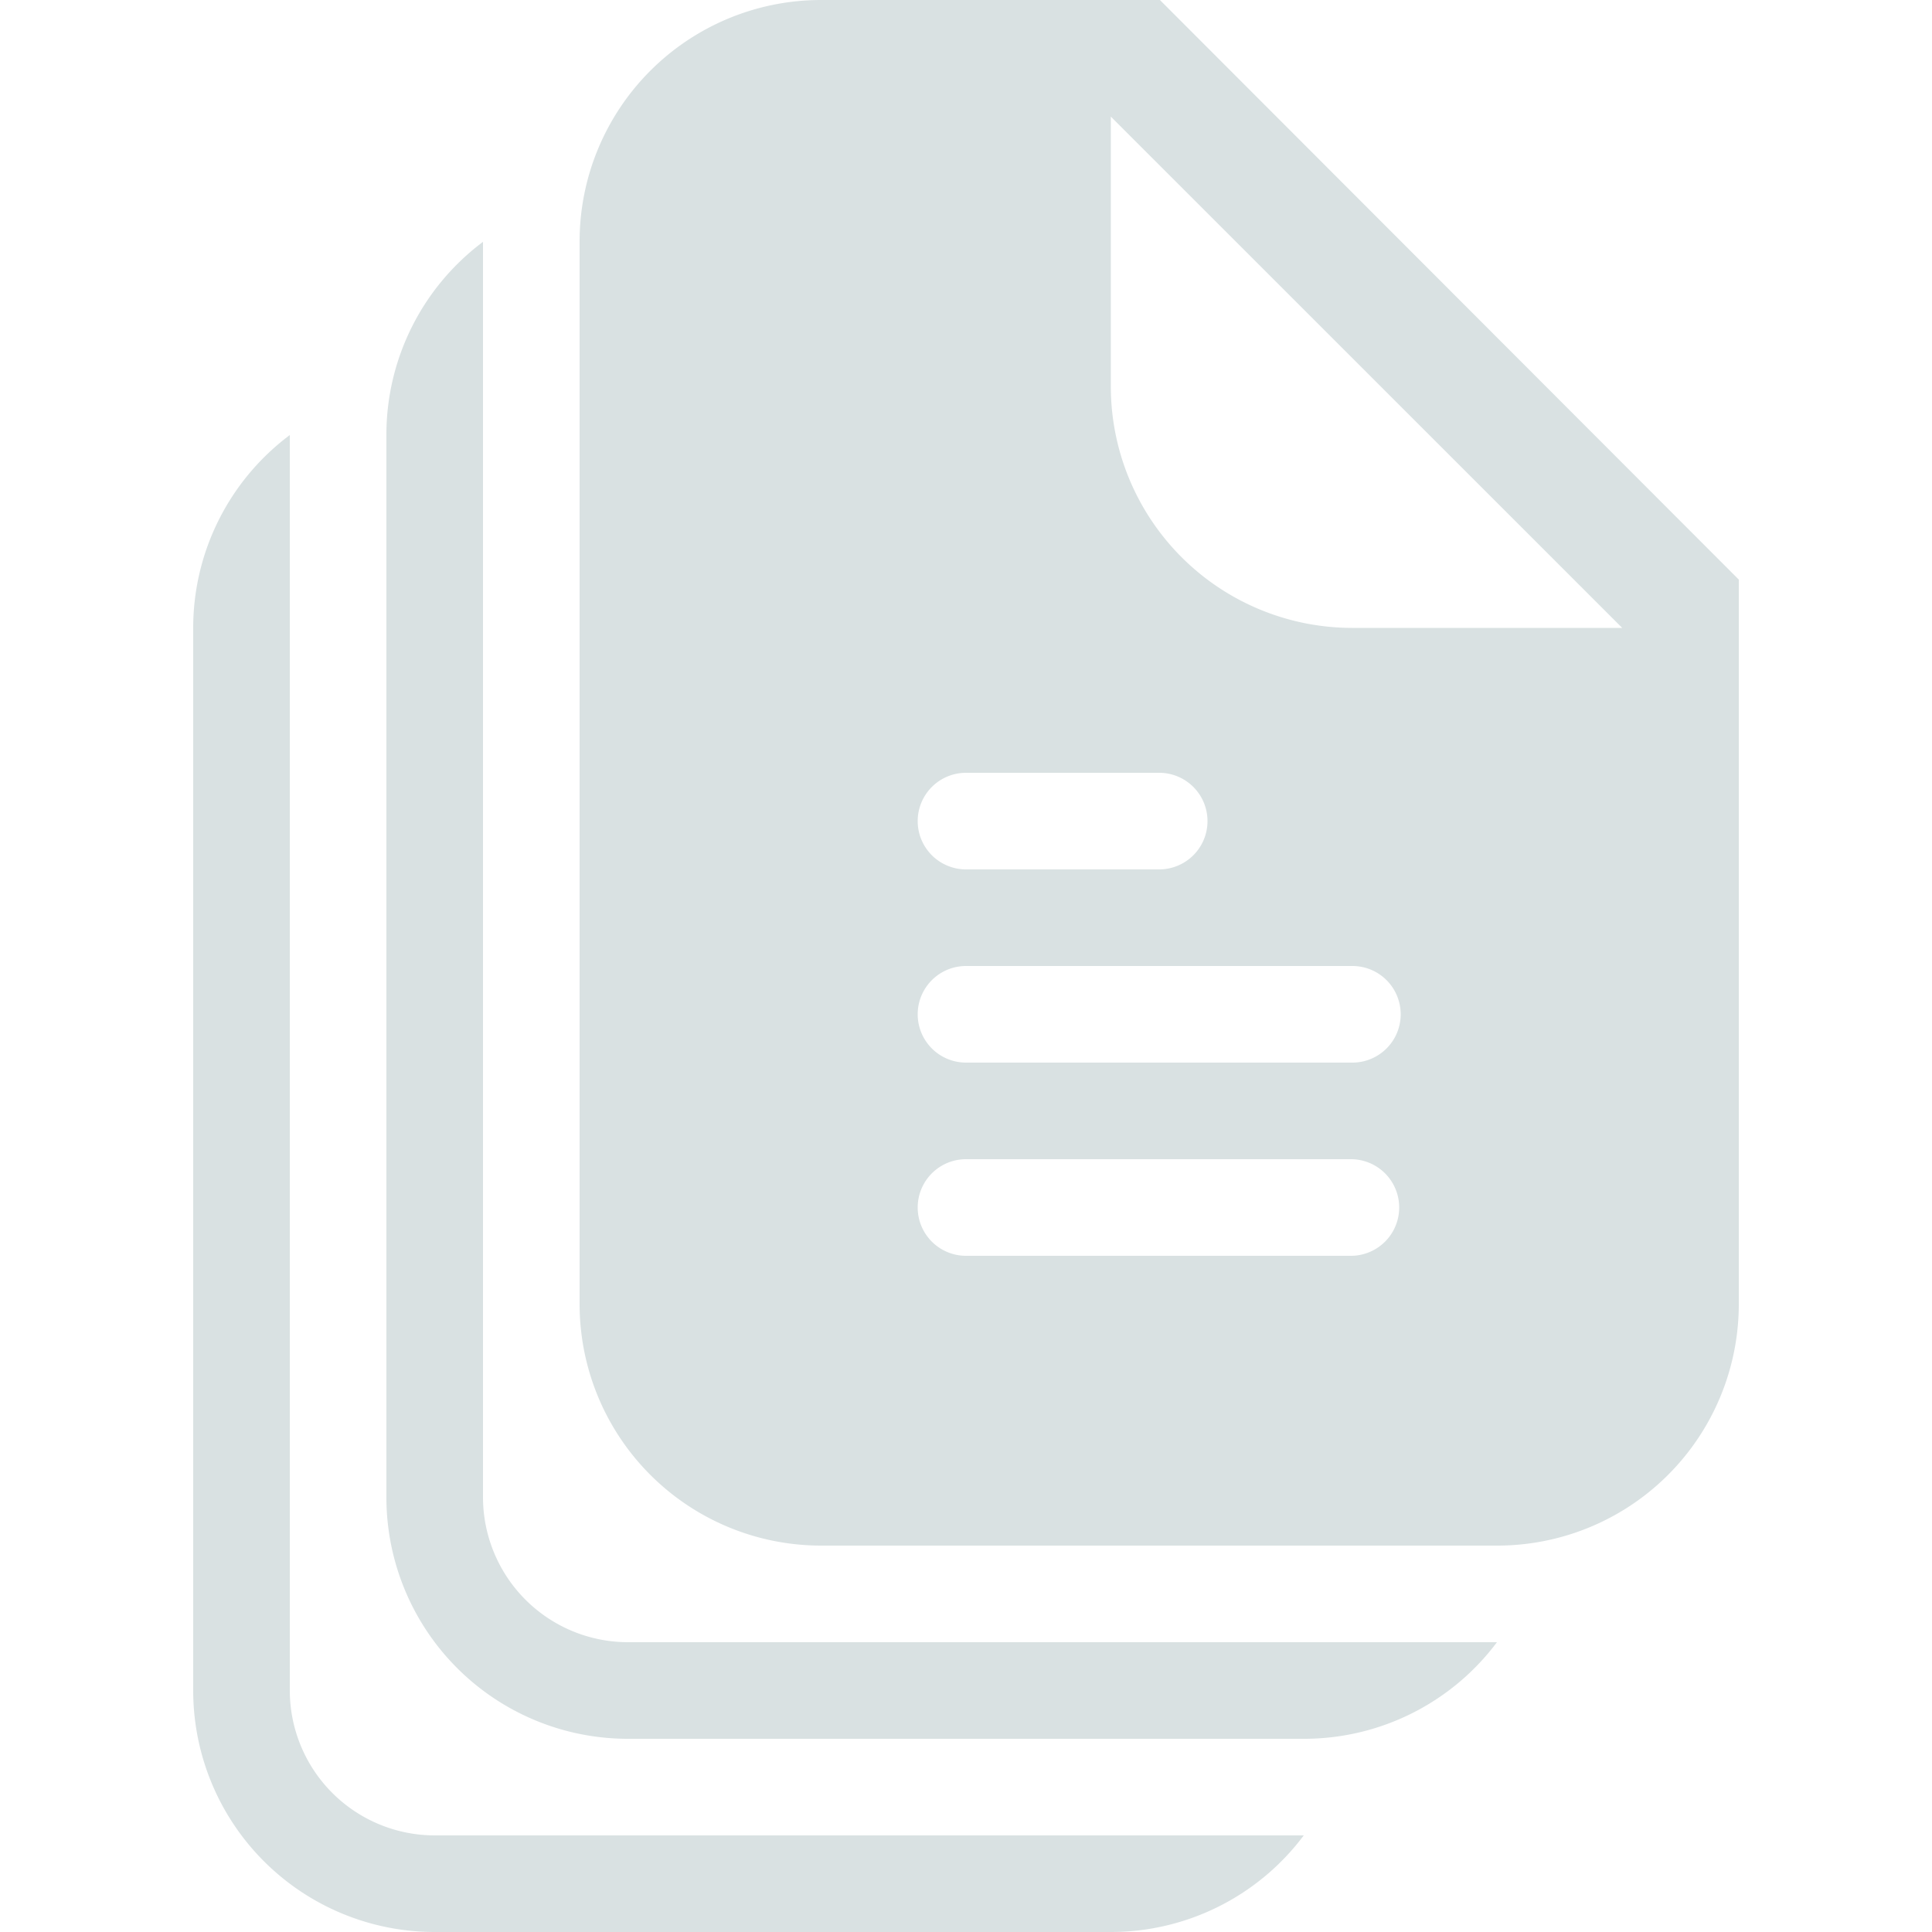 <?xml version="1.0" encoding="UTF-8" standalone="no"?>
<svg id="Layer_1" data-name="Layer 1" xmlns="http://www.w3.org/2000/svg" viewBox="0 0 512 512">
  <defs>
    <style>.cls-1{fill:#D9E1E2;}</style>
  </defs>
  <title>multiple-documents-glyph</title>
  <path class="cls-1" d="M307.39,0H217.6a64,64,0,0,0-64,64V345.6a64,64,0,0,0,64,64H396.8a64,64,0,0,0,64-64v-192ZM256,204.8h51.2a12.8,12.8,0,1,1,0,25.6H256a12.8,12.8,0,1,1,0-25.6Zm102,128H256a12.8,12.8,0,1,1,0-25.6H358a12.8,12.8,0,1,1,0,25.6Zm.38-51.2H256a12.8,12.8,0,1,1,0-25.6H358.4a12.8,12.8,0,0,1,0,25.6Zm0-115.2a64,64,0,0,1-64-64V30.9L429.9,166.4Z" />
  <path class="cls-1" d="M281.6,435.2H166.4A38.44,38.44,0,0,1,128,396.8V64.09a63.83,63.83,0,0,0-25.6,51.11V396.8a64,64,0,0,0,64,64H345.6a63.83,63.83,0,0,0,51.11-25.6H281.6Z" />
  <path class="cls-1" d="M294.4,486.4H115.2A38.44,38.44,0,0,1,76.8,448V115.29A63.83,63.83,0,0,0,51.2,166.4V448a64,64,0,0,0,64,64H294.4a63.83,63.83,0,0,0,51.11-25.6Z" />
</svg>